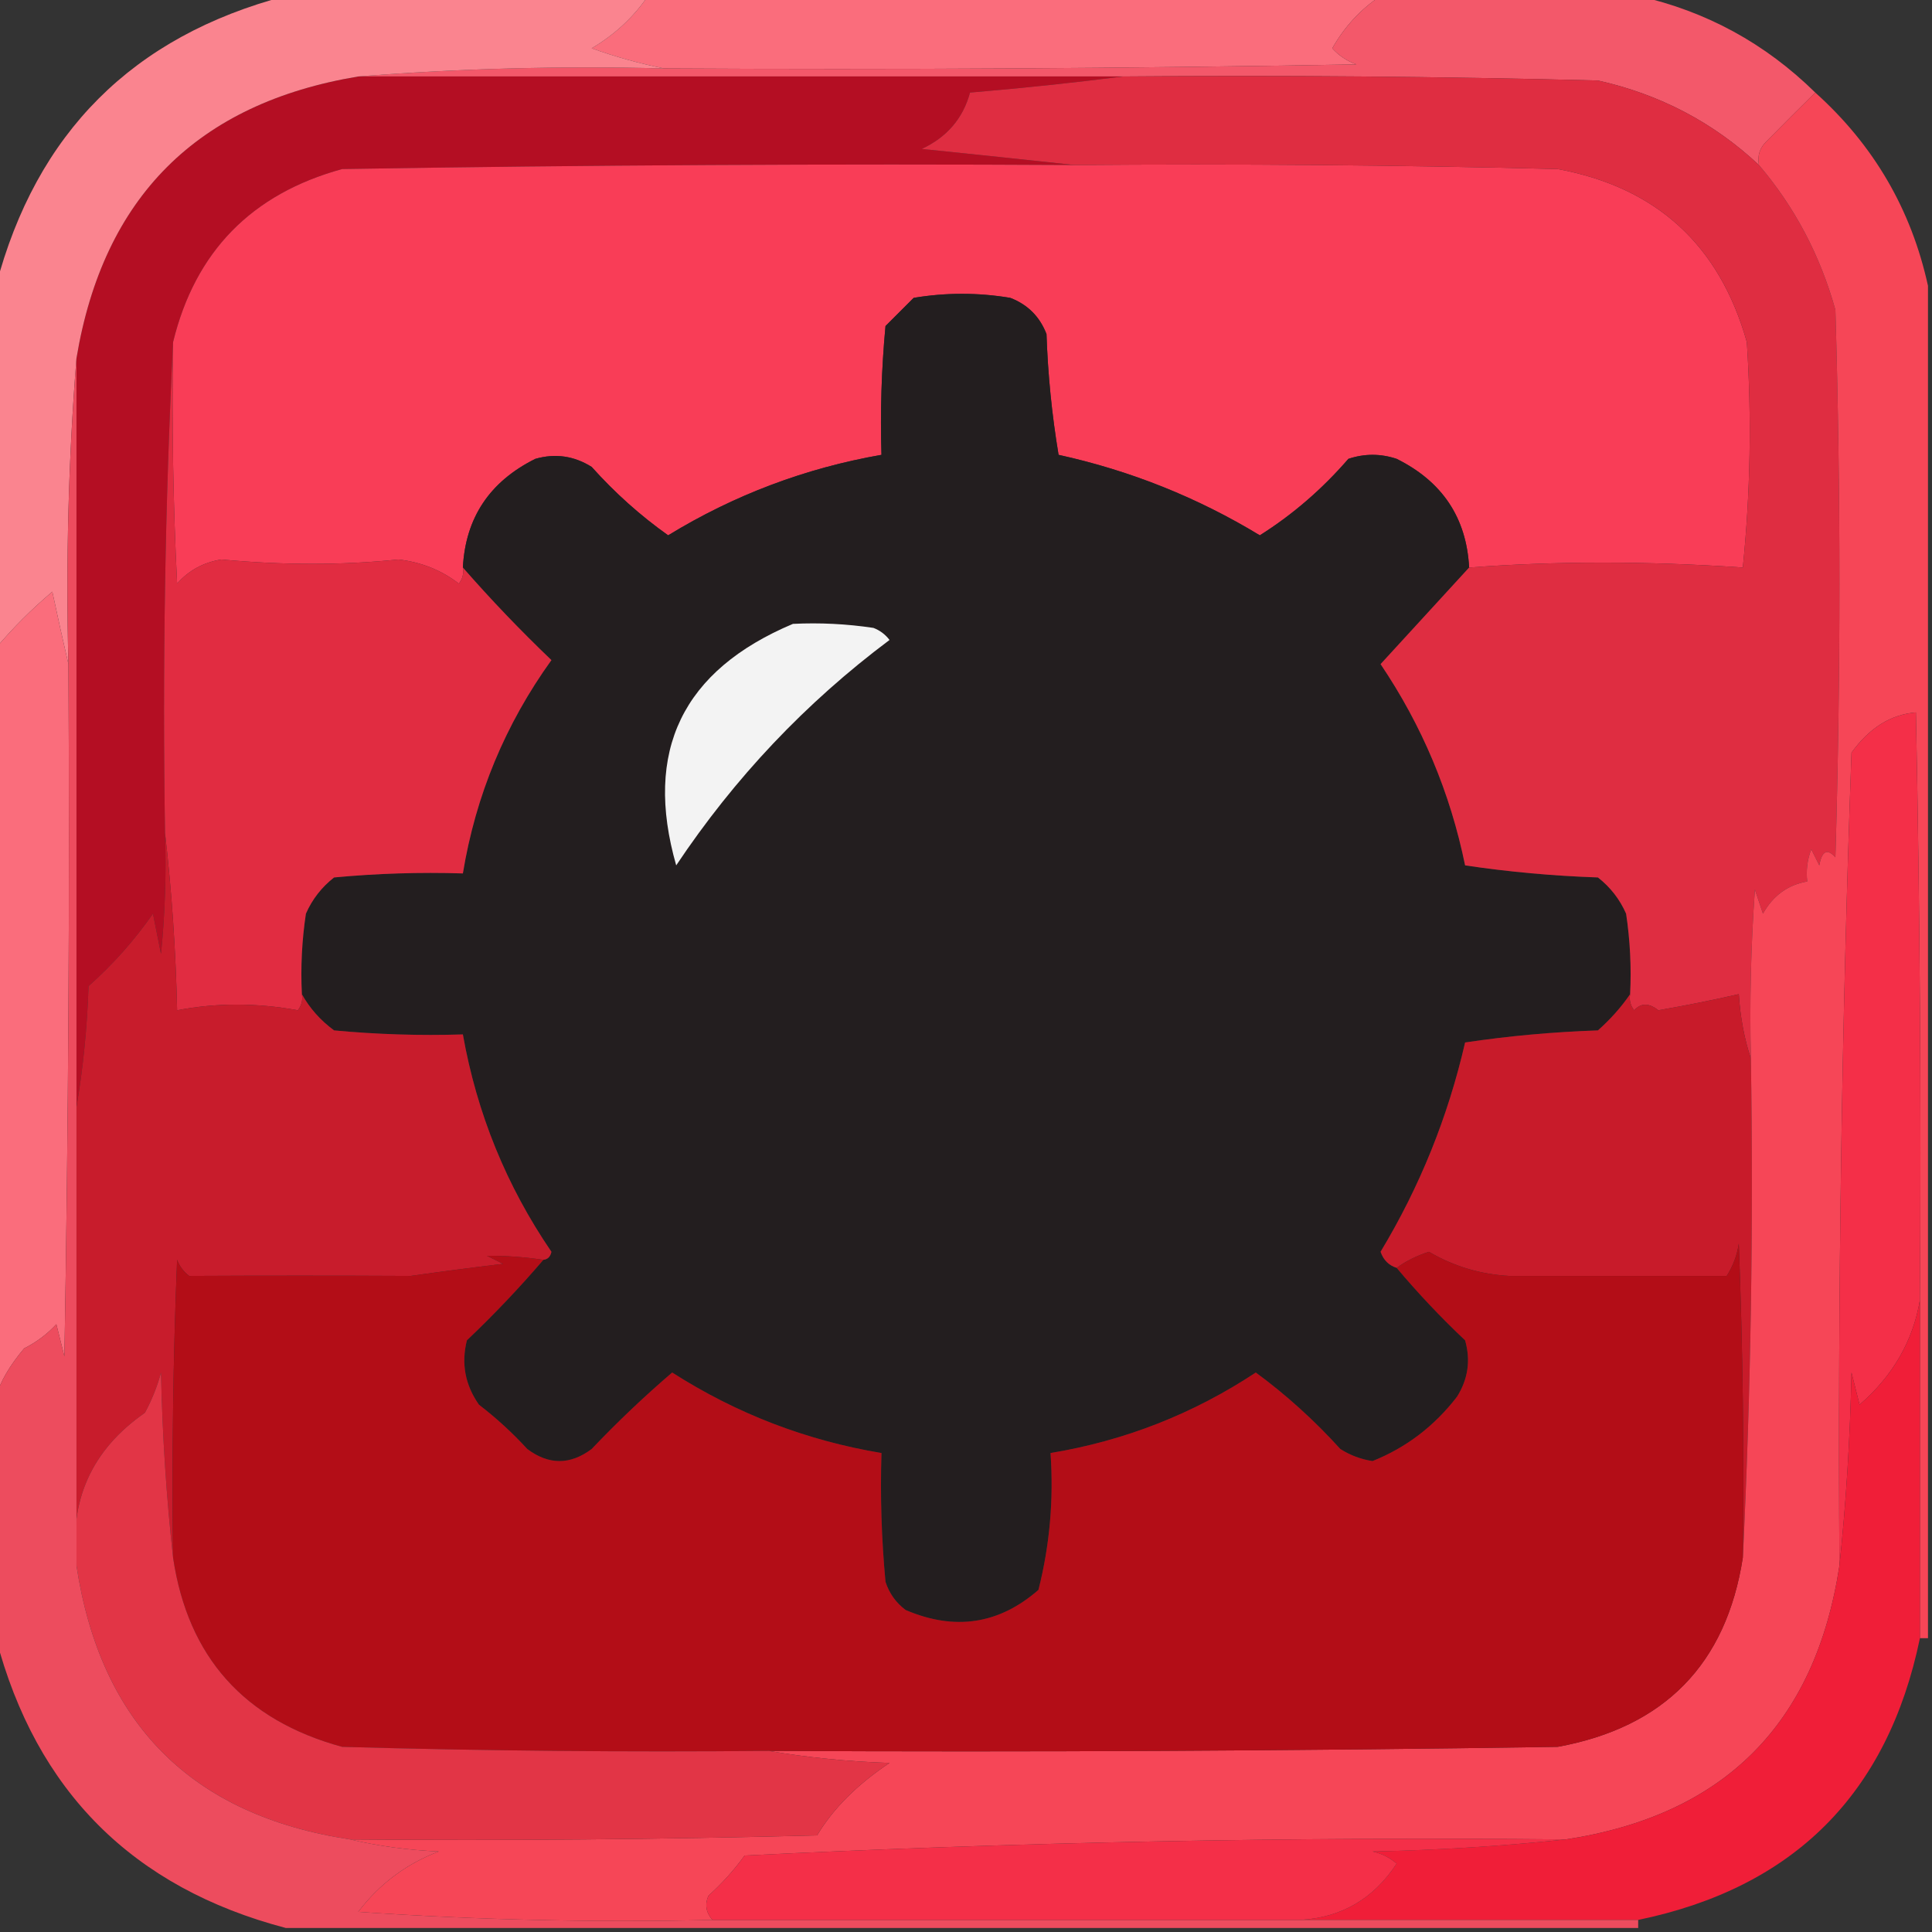 <?xml version="1.0" encoding="UTF-8"?>
<!DOCTYPE svg PUBLIC "-//W3C//DTD SVG 1.1//EN" "http://www.w3.org/Graphics/SVG/1.1/DTD/svg11.dtd">
<svg xmlns="http://www.w3.org/2000/svg" version="1.1" width="240px" height="240px" style="shape-rendering:geometricPrecision; text-rendering:geometricPrecision; image-rendering:optimizeQuality; fill-rule:evenodd; clip-rule:evenodd" xmlns:xlink="http://www.w3.org/1999/xlink">
<rect width="100%" height="100%" fill="#333333" stroke="none"/>
<g><path style="opacity:1" fill="#fa6d7c" d="M 80.5,-0.5 C 110.833,-0.5 141.167,-0.5 171.5,-0.5C 169.027,1.143 167.027,3.31 165.5,6C 166.328,6.915 167.328,7.581 168.5,8C 139.835,8.5 111.169,8.667 82.5,8.5C 79.5,7.907 76.5,7.074 73.5,6C 76.358,4.306 78.691,2.139 80.5,-0.5 Z"/></g>
<g><path style="opacity:1" fill="#f3586a" d="M 171.5,-0.5 C 182.167,-0.5 192.833,-0.5 203.5,-0.5C 211.961,1.398 219.294,5.398 225.5,11.5C 223.507,13.467 221.507,15.467 219.5,17.5C 218.614,18.325 218.281,19.325 218.5,20.5C 212.856,15.217 206.19,11.717 198.5,10C 178.836,9.5 159.169,9.333 139.5,9.5C 107.833,9.5 76.167,9.5 44.5,9.5C 56.989,8.505 69.656,8.171 82.5,8.5C 111.169,8.667 139.835,8.5 168.5,8C 167.328,7.581 166.328,6.915 165.5,6C 167.027,3.31 169.027,1.143 171.5,-0.5 Z"/></g>
<g><path style="opacity:1" fill="#b40e23" d="M 44.5,9.5 C 76.167,9.5 107.833,9.5 139.5,9.5C 133.315,10.288 126.982,10.955 120.5,11.5C 119.629,14.711 117.629,17.044 114.5,18.5C 120.988,19.167 127.321,19.833 133.5,20.5C 103.165,20.333 72.832,20.5 42.5,21C 31.241,24.091 24.241,31.258 21.5,42.5C 20.503,62.66 20.169,82.993 20.5,103.5C 20.666,108.511 20.499,113.511 20,118.5C 19.667,116.833 19.333,115.167 19,113.5C 16.705,116.797 14.038,119.797 11,122.5C 10.826,127.684 10.326,132.684 9.5,137.5C 9.5,106.5 9.5,75.5 9.5,44.5C 12.833,24.5 24.5,12.833 44.5,9.5 Z"/></g>
<g><path style="opacity:1" fill="#fa848f" d="M 35.5,-0.5 C 50.5,-0.5 65.5,-0.5 80.5,-0.5C 78.691,2.139 76.358,4.306 73.5,6C 76.5,7.074 79.5,7.907 82.5,8.5C 69.656,8.171 56.989,8.505 44.5,9.5C 24.5,12.833 12.833,24.5 9.5,44.5C 8.505,56.989 8.171,69.656 8.5,82.5C 7.834,79.642 7.167,76.642 6.5,73.5C 3.932,75.673 1.599,78.006 -0.5,80.5C -0.5,65.5 -0.5,50.5 -0.5,35.5C 4.5,16.5 16.5,4.5 35.5,-0.5 Z"/></g>
<g><path style="opacity:1" fill="#f93d57" d="M 133.5,20.5 C 153.503,20.333 173.503,20.5 193.5,21C 205.772,23.271 213.606,30.437 217,42.5C 217.61,51.849 217.444,61.183 216.5,70.5C 204.641,69.691 193.308,69.691 182.5,70.5C 182.174,64.32 179.174,59.82 173.5,57C 171.5,56.333 169.5,56.333 167.5,57C 164.249,60.758 160.582,63.925 156.5,66.5C 148.745,61.792 140.412,58.459 131.5,56.5C 130.671,51.533 130.171,46.533 130,41.5C 129.167,39.333 127.667,37.833 125.5,37C 121.5,36.333 117.5,36.333 113.5,37C 112.333,38.167 111.167,39.333 110,40.5C 109.501,45.823 109.334,51.156 109.5,56.5C 100.035,58.155 91.202,61.488 83,66.5C 79.547,64.05 76.38,61.217 73.5,58C 71.305,56.627 68.971,56.294 66.5,57C 60.827,59.82 57.827,64.32 57.5,70.5C 57.631,71.239 57.464,71.906 57,72.5C 54.845,70.833 52.345,69.833 49.5,69.5C 42.525,70.223 35.192,70.223 27.5,69.5C 25.267,69.865 23.434,70.865 22,72.5C 21.5,62.506 21.334,52.506 21.5,42.5C 24.241,31.258 31.241,24.091 42.5,21C 72.832,20.5 103.165,20.333 133.5,20.5 Z"/></g>
<g><path style="opacity:1" fill="#231e1f" d="M 182.5,70.5 C 178.884,74.454 175.217,78.454 171.5,82.5C 176.652,90.137 180.152,98.471 182,107.5C 187.417,108.309 192.917,108.809 198.5,109C 200.049,110.214 201.215,111.714 202,113.5C 202.498,116.817 202.665,120.15 202.5,123.5C 201.404,125.103 200.07,126.603 198.5,128C 192.917,128.191 187.417,128.691 182,129.5C 179.877,138.743 176.377,147.409 171.5,155.5C 171.855,156.522 172.522,157.189 173.5,157.5C 176.129,160.631 178.962,163.631 182,166.5C 182.706,168.971 182.373,171.305 181,173.5C 178.185,177.159 174.685,179.826 170.5,181.5C 169.062,181.281 167.729,180.781 166.5,180C 163.287,176.451 159.787,173.284 156,170.5C 148.215,175.642 139.715,178.976 130.5,180.5C 130.904,186.29 130.404,191.956 129,197.5C 124.108,201.776 118.608,202.61 112.5,200C 111.299,199.097 110.465,197.931 110,196.5C 109.501,191.177 109.334,185.844 109.5,180.5C 100.168,178.944 91.501,175.611 83.5,170.5C 80.015,173.484 76.682,176.651 73.5,180C 70.833,182 68.167,182 65.5,180C 63.65,177.982 61.65,176.149 59.5,174.5C 57.775,172.043 57.275,169.377 58,166.5C 61.371,163.297 64.537,159.964 67.5,156.5C 68.043,156.44 68.376,156.107 68.5,155.5C 62.909,147.314 59.242,138.314 57.5,128.5C 52.156,128.666 46.823,128.499 41.5,128C 39.806,126.75 38.473,125.25 37.5,123.5C 37.335,120.15 37.502,116.817 38,113.5C 38.785,111.714 39.951,110.214 41.5,109C 46.823,108.501 52.156,108.334 57.5,108.5C 59.094,98.811 62.761,89.977 68.5,82C 64.602,78.271 60.935,74.438 57.5,70.5C 57.827,64.32 60.827,59.82 66.5,57C 68.971,56.294 71.305,56.627 73.5,58C 76.38,61.217 79.547,64.05 83,66.5C 91.202,61.488 100.035,58.155 109.5,56.5C 109.334,51.156 109.501,45.823 110,40.5C 111.167,39.333 112.333,38.167 113.5,37C 117.5,36.333 121.5,36.333 125.5,37C 127.667,37.833 129.167,39.333 130,41.5C 130.171,46.533 130.671,51.533 131.5,56.5C 140.412,58.459 148.745,61.792 156.5,66.5C 160.582,63.925 164.249,60.758 167.5,57C 169.5,56.333 171.5,56.333 173.5,57C 179.174,59.82 182.174,64.32 182.5,70.5 Z"/></g>
<g><path style="opacity:1" fill="#f3f3f3" d="M 98.5,77.5 C 101.85,77.335 105.183,77.502 108.5,78C 109.308,78.308 109.975,78.808 110.5,79.5C 100.094,87.286 91.26,96.619 84,107.5C 79.94,93.284 84.774,83.284 98.5,77.5 Z"/></g>
<g><path style="opacity:1" fill="#e12c41" d="M 21.5,42.5 C 21.334,52.506 21.5,62.506 22,72.5C 23.434,70.865 25.267,69.865 27.5,69.5C 35.192,70.223 42.525,70.223 49.5,69.5C 52.345,69.833 54.845,70.833 57,72.5C 57.464,71.906 57.631,71.239 57.5,70.5C 60.935,74.438 64.602,78.271 68.5,82C 62.761,89.977 59.094,98.811 57.5,108.5C 52.156,108.334 46.823,108.501 41.5,109C 39.951,110.214 38.785,111.714 38,113.5C 37.502,116.817 37.335,120.15 37.5,123.5C 37.631,124.239 37.464,124.906 37,125.5C 31.877,124.564 26.877,124.564 22,125.5C 21.829,117.989 21.329,110.655 20.5,103.5C 20.169,82.993 20.503,62.66 21.5,42.5 Z"/></g>
<g><path style="opacity:1" fill="#df2d41" d="M 139.5,9.5 C 159.169,9.333 178.836,9.5 198.5,10C 206.19,11.717 212.856,15.217 218.5,20.5C 222.945,25.718 226.111,31.718 228,38.5C 228.667,61.167 228.667,83.833 228,106.5C 226.984,105.366 226.317,105.699 226,107.5C 225.667,106.833 225.333,106.167 225,105.5C 224.51,106.793 224.343,108.127 224.5,109.5C 222.09,109.921 220.257,111.254 219,113.5C 218.667,112.5 218.333,111.5 218,110.5C 217.5,117.492 217.334,124.492 217.5,131.5C 216.683,129.031 216.183,126.365 216,123.5C 212.72,124.246 209.386,124.913 206,125.5C 204.85,124.576 203.85,124.576 203,125.5C 202.536,124.906 202.369,124.239 202.5,123.5C 202.665,120.15 202.498,116.817 202,113.5C 201.215,111.714 200.049,110.214 198.5,109C 192.917,108.809 187.417,108.309 182,107.5C 180.152,98.471 176.652,90.137 171.5,82.5C 175.217,78.454 178.884,74.454 182.5,70.5C 193.308,69.691 204.641,69.691 216.5,70.5C 217.444,61.183 217.61,51.849 217,42.5C 213.606,30.437 205.772,23.271 193.5,21C 173.503,20.5 153.503,20.333 133.5,20.5C 127.321,19.833 120.988,19.167 114.5,18.5C 117.629,17.044 119.629,14.711 120.5,11.5C 126.982,10.955 133.315,10.288 139.5,9.5 Z"/></g>
<g><path style="opacity:1" fill="#fa6d7c" d="M 8.5,82.5 C 8.667,111.169 8.5,139.835 8,168.5C 7.667,167.167 7.333,165.833 7,164.5C 5.846,165.743 4.512,166.743 3,167.5C 1.199,169.64 0.032,171.64 -0.5,173.5C -0.5,142.5 -0.5,111.5 -0.5,80.5C 1.599,78.006 3.932,75.673 6.5,73.5C 7.167,76.642 7.834,79.642 8.5,82.5 Z"/></g>
<g><path style="opacity:1" fill="#c81b2a" d="M 202.5,123.5 C 202.369,124.239 202.536,124.906 203,125.5C 203.85,124.576 204.85,124.576 206,125.5C 209.386,124.913 212.72,124.246 216,123.5C 216.183,126.365 216.683,129.031 217.5,131.5C 217.831,152.34 217.497,173.007 216.5,193.5C 216.667,180.496 216.5,167.496 216,154.5C 215.781,155.938 215.281,157.271 214.5,158.5C 205.52,158.494 196.52,158.494 187.5,158.5C 183.926,158.309 180.593,157.309 177.5,155.5C 175.974,155.994 174.641,156.661 173.5,157.5C 172.522,157.189 171.855,156.522 171.5,155.5C 176.377,147.409 179.877,138.743 182,129.5C 187.417,128.691 192.917,128.191 198.5,128C 200.07,126.603 201.404,125.103 202.5,123.5 Z"/></g>
<g><path style="opacity:1" fill="#c81c2c" d="M 20.5,103.5 C 21.329,110.655 21.829,117.989 22,125.5C 26.877,124.564 31.877,124.564 37,125.5C 37.464,124.906 37.631,124.239 37.5,123.5C 38.473,125.25 39.806,126.75 41.5,128C 46.823,128.499 52.156,128.666 57.5,128.5C 59.242,138.314 62.909,147.314 68.5,155.5C 68.376,156.107 68.043,156.44 67.5,156.5C 65.13,156.149 62.797,155.982 60.5,156C 61.167,156.333 61.833,156.667 62.5,157C 58.661,157.459 54.828,157.959 51,158.5C 41.816,158.454 32.65,158.454 23.5,158.5C 22.808,157.975 22.308,157.308 22,156.5C 21.5,168.829 21.334,181.162 21.5,193.5C 20.671,186.011 20.171,178.344 20,170.5C 19.529,172.246 18.862,173.913 18,175.5C 11.361,180.114 8.528,186.448 9.5,194.5C 9.5,175.5 9.5,156.5 9.5,137.5C 10.326,132.684 10.826,127.684 11,122.5C 14.038,119.797 16.705,116.797 19,113.5C 19.333,115.167 19.667,116.833 20,118.5C 20.499,113.511 20.666,108.511 20.5,103.5 Z"/></g>
<g><path style="opacity:1" fill="#f64657" d="M 225.5,11.5 C 232.756,18.015 237.423,26.015 239.5,35.5C 239.5,91.5 239.5,147.5 239.5,203.5C 239.167,203.5 238.833,203.5 238.5,203.5C 238.5,189.5 238.5,175.5 238.5,161.5C 238.667,137.164 238.5,112.831 238,88.5C 234.878,88.758 232.211,90.425 230,93.5C 228.782,127.156 228.282,160.822 228.5,194.5C 225.5,214.167 214.167,225.5 194.5,228.5C 160.478,228.167 126.478,228.834 92.5,230.5C 91.185,232.316 89.685,233.983 88,235.5C 87.53,236.577 87.697,237.577 88.5,238.5C 73.818,238.833 59.151,238.499 44.5,237.5C 47.124,234.041 50.458,231.541 54.5,230C 50.644,229.823 46.977,229.323 43.5,228.5C 62.836,228.667 82.169,228.5 101.5,228C 103.494,224.669 106.494,221.669 110.5,219C 105.316,218.826 100.316,218.326 95.5,217.5C 128.168,217.667 160.835,217.5 193.5,217C 206.77,214.564 214.437,206.731 216.5,193.5C 217.497,173.007 217.831,152.34 217.5,131.5C 217.334,124.492 217.5,117.492 218,110.5C 218.333,111.5 218.667,112.5 219,113.5C 220.257,111.254 222.09,109.921 224.5,109.5C 224.343,108.127 224.51,106.793 225,105.5C 225.333,106.167 225.667,106.833 226,107.5C 226.317,105.699 226.984,105.366 228,106.5C 228.667,83.833 228.667,61.167 228,38.5C 226.111,31.718 222.945,25.718 218.5,20.5C 218.281,19.325 218.614,18.325 219.5,17.5C 221.507,15.467 223.507,13.467 225.5,11.5 Z"/></g>
<g><path style="opacity:1" fill="#f42f48" d="M 238.5,161.5 C 237.638,166.586 235.138,170.92 231,174.5C 230.667,173.167 230.333,171.833 230,170.5C 229.829,178.677 229.329,186.677 228.5,194.5C 228.282,160.822 228.782,127.156 230,93.5C 232.211,90.425 234.878,88.758 238,88.5C 238.5,112.831 238.667,137.164 238.5,161.5 Z"/></g>
<g><path style="opacity:1" fill="#b30d17" d="M 216.5,193.5 C 214.437,206.731 206.77,214.564 193.5,217C 160.835,217.5 128.168,217.667 95.5,217.5C 77.83,217.667 60.163,217.5 42.5,217C 30.344,213.682 23.344,205.849 21.5,193.5C 21.334,181.162 21.5,168.829 22,156.5C 22.308,157.308 22.808,157.975 23.5,158.5C 32.65,158.454 41.816,158.454 51,158.5C 54.828,157.959 58.661,157.459 62.5,157C 61.833,156.667 61.167,156.333 60.5,156C 62.797,155.982 65.13,156.149 67.5,156.5C 64.537,159.964 61.371,163.297 58,166.5C 57.275,169.377 57.775,172.043 59.5,174.5C 61.65,176.149 63.65,177.982 65.5,180C 68.167,182 70.833,182 73.5,180C 76.682,176.651 80.015,173.484 83.5,170.5C 91.501,175.611 100.168,178.944 109.5,180.5C 109.334,185.844 109.501,191.177 110,196.5C 110.465,197.931 111.299,199.097 112.5,200C 118.608,202.61 124.108,201.776 129,197.5C 130.404,191.956 130.904,186.29 130.5,180.5C 139.715,178.976 148.215,175.642 156,170.5C 159.787,173.284 163.287,176.451 166.5,180C 167.729,180.781 169.062,181.281 170.5,181.5C 174.685,179.826 178.185,177.159 181,173.5C 182.373,171.305 182.706,168.971 182,166.5C 178.962,163.631 176.129,160.631 173.5,157.5C 174.641,156.661 175.974,155.994 177.5,155.5C 180.593,157.309 183.926,158.309 187.5,158.5C 196.52,158.494 205.52,158.494 214.5,158.5C 215.281,157.271 215.781,155.938 216,154.5C 216.5,167.496 216.667,180.496 216.5,193.5 Z"/></g>
<g><path style="opacity:1" fill="#f01e38" d="M 238.5,161.5 C 238.5,175.5 238.5,189.5 238.5,203.5C 234.5,222.833 222.833,234.5 203.5,238.5C 189.5,238.5 175.5,238.5 161.5,238.5C 166.633,238.212 170.633,235.879 173.5,231.5C 172.624,230.749 171.624,230.249 170.5,230C 178.677,229.829 186.677,229.329 194.5,228.5C 214.167,225.5 225.5,214.167 228.5,194.5C 229.329,186.677 229.829,178.677 230,170.5C 230.333,171.833 230.667,173.167 231,174.5C 235.138,170.92 237.638,166.586 238.5,161.5 Z"/></g>
<g><path style="opacity:1" fill="#e23546" d="M 21.5,193.5 C 23.344,205.849 30.344,213.682 42.5,217C 60.163,217.5 77.83,217.667 95.5,217.5C 100.316,218.326 105.316,218.826 110.5,219C 106.494,221.669 103.494,224.669 101.5,228C 82.169,228.5 62.836,228.667 43.5,228.5C 23.85,225.516 12.516,214.183 9.5,194.5C 8.528,186.448 11.361,180.114 18,175.5C 18.862,173.913 19.529,172.246 20,170.5C 20.171,178.344 20.671,186.011 21.5,193.5 Z"/></g>
<g><path style="opacity:1" fill="#ed4c5e" d="M 9.5,44.5 C 9.5,75.5 9.5,106.5 9.5,137.5C 9.5,156.5 9.5,175.5 9.5,194.5C 12.516,214.183 23.85,225.516 43.5,228.5C 46.977,229.323 50.644,229.823 54.5,230C 50.458,231.541 47.124,234.041 44.5,237.5C 59.151,238.499 73.818,238.833 88.5,238.5C 112.833,238.5 137.167,238.5 161.5,238.5C 175.5,238.5 189.5,238.5 203.5,238.5C 203.5,238.833 203.5,239.167 203.5,239.5C 147.5,239.5 91.5,239.5 35.5,239.5C 16.5,234.5 4.5,222.5 -0.5,203.5C -0.5,193.5 -0.5,183.5 -0.5,173.5C 0.032,171.64 1.199,169.64 3,167.5C 4.512,166.743 5.846,165.743 7,164.5C 7.333,165.833 7.667,167.167 8,168.5C 8.5,139.835 8.667,111.169 8.5,82.5C 8.171,69.656 8.505,56.989 9.5,44.5 Z"/></g>
<g><path style="opacity:1" fill="#f42f48" d="M 194.5,228.5 C 186.677,229.329 178.677,229.829 170.5,230C 171.624,230.249 172.624,230.749 173.5,231.5C 170.633,235.879 166.633,238.212 161.5,238.5C 137.167,238.5 112.833,238.5 88.5,238.5C 87.697,237.577 87.53,236.577 88,235.5C 89.685,233.983 91.185,232.316 92.5,230.5C 126.478,228.834 160.478,228.167 194.5,228.5 Z"/></g>
</svg>

